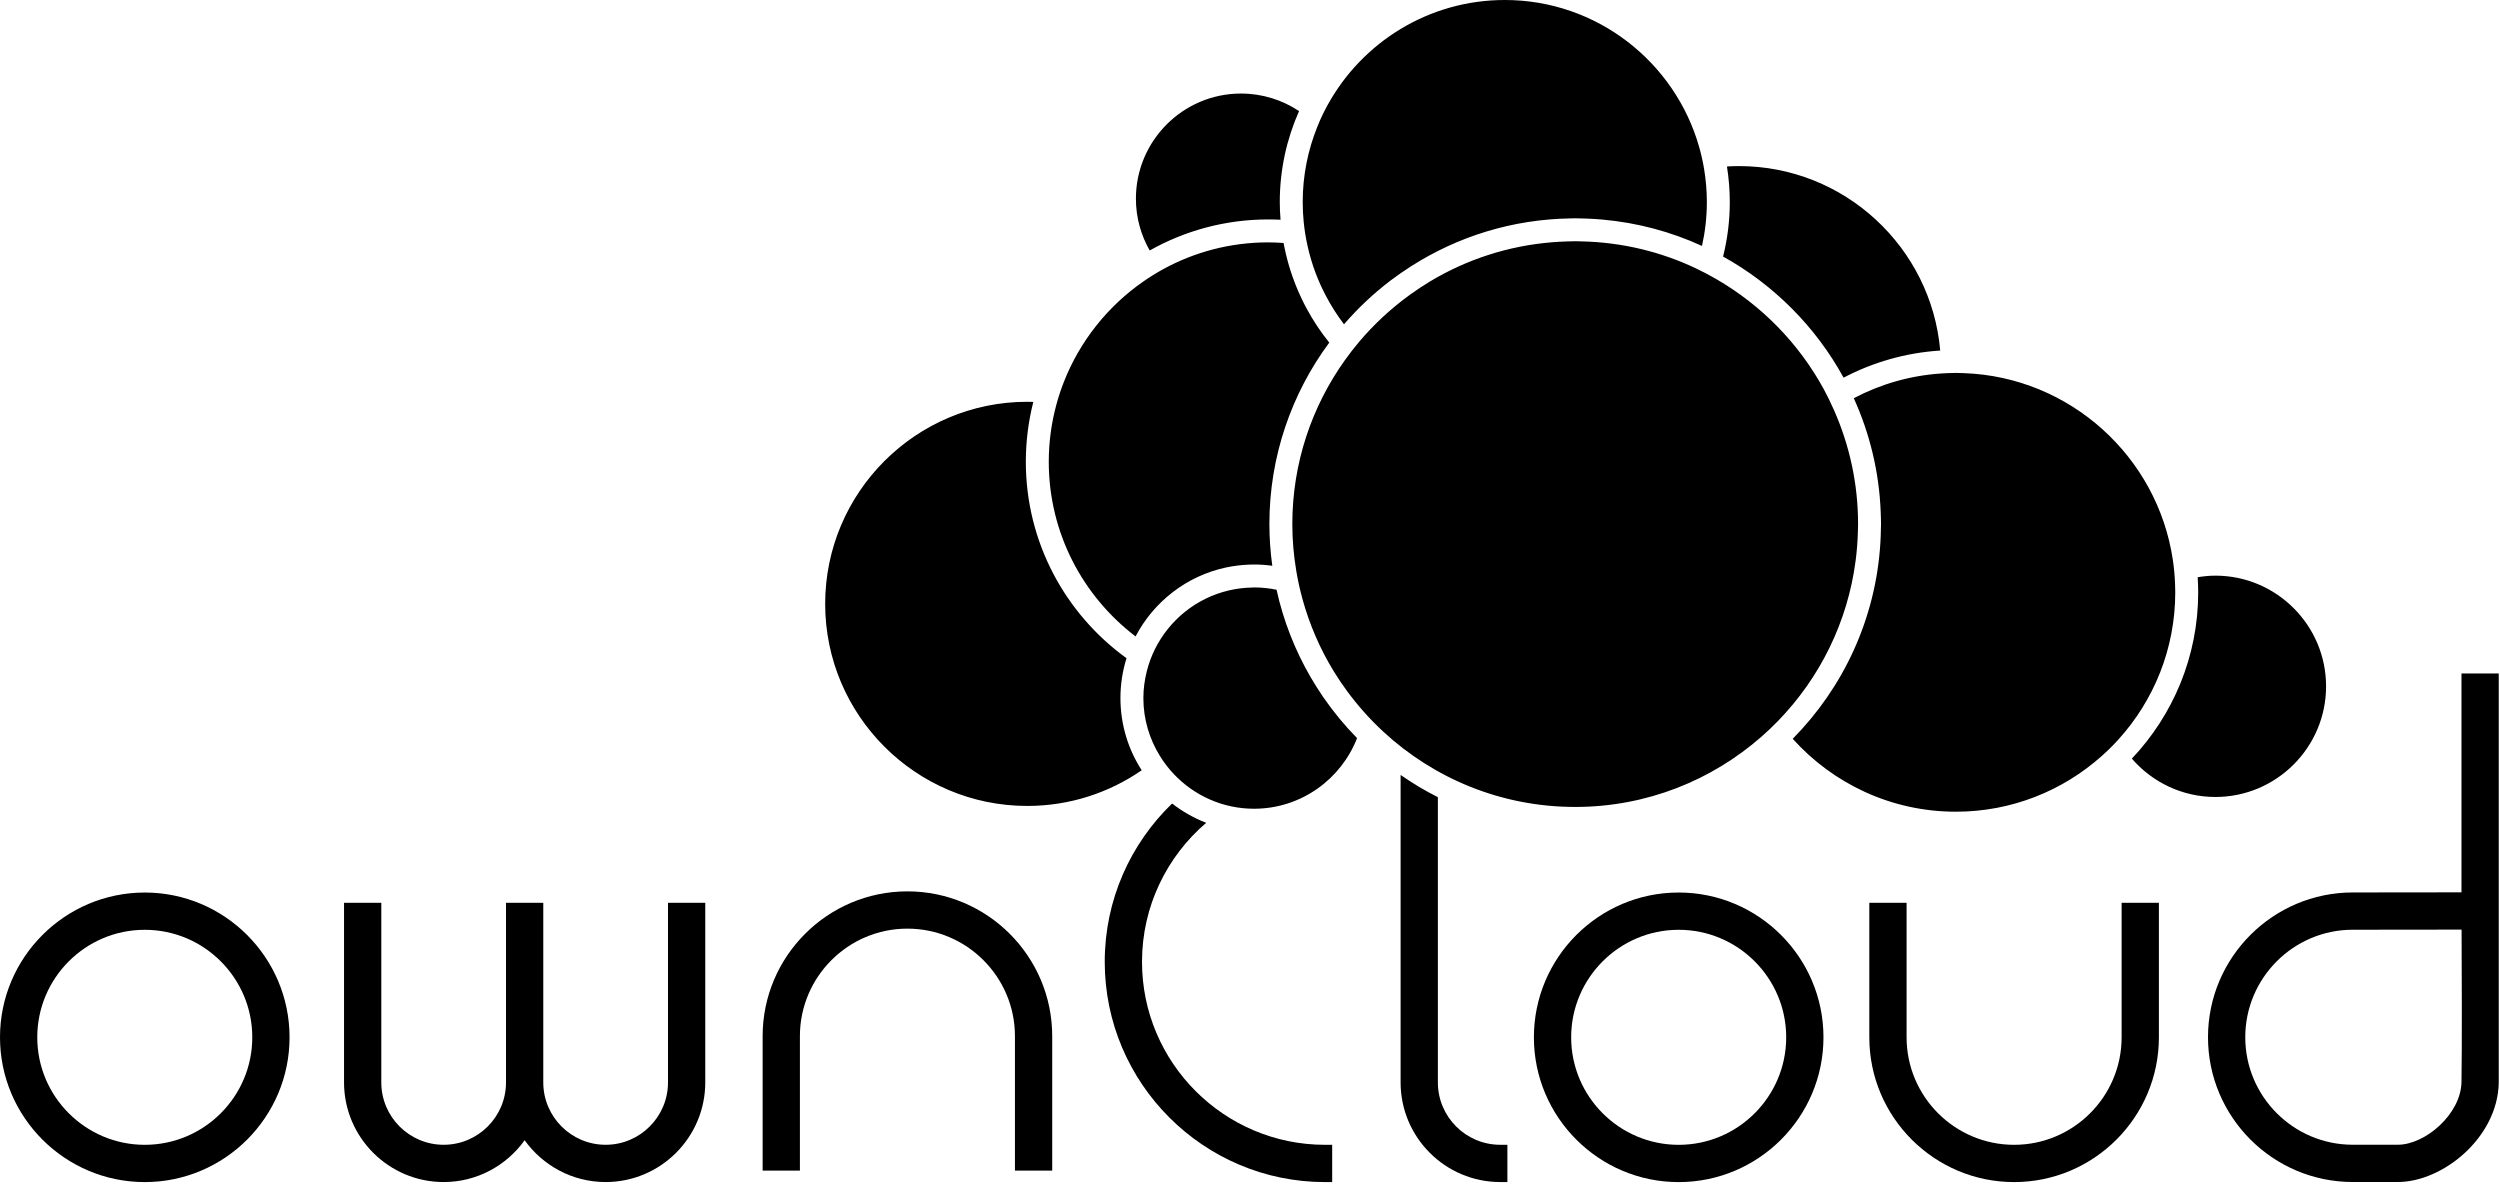 <svg width="436" height="207" viewBox="0 0 436 207" fill="none" xmlns="http://www.w3.org/2000/svg">
<g clip-path="url(#clip0)">
<path d="M25.249 155.658C11.327 155.658 0 166.985 0 180.907C0 194.829 11.327 206.156 25.249 206.156C39.171 206.156 50.498 194.829 50.498 180.907C50.498 166.985 39.171 155.658 25.249 155.658ZM25.249 199.656C14.911 199.656 6.5 191.245 6.5 180.907C6.5 170.569 14.911 162.158 25.249 162.158C35.587 162.158 43.998 170.569 43.998 180.907C43.998 191.245 35.587 199.656 25.249 199.656Z" fill="black"/>
<path d="M117.748 157.452H116.498V158.702V188.776C116.498 194.771 111.62 199.649 105.623 199.649C99.627 199.649 94.748 194.771 94.748 188.776V158.702V157.452H93.498H89.498H88.248V158.702V188.776C88.248 194.771 83.37 199.649 77.373 199.649C71.377 199.649 66.5 194.771 66.5 188.776V158.702V157.452H65.25H61.25H60V158.702V188.776C60 198.355 67.793 206.149 77.373 206.149C83.194 206.149 88.343 203.261 91.498 198.855C94.653 203.261 99.802 206.149 105.623 206.149C115.204 206.149 122.998 198.355 122.998 188.776V158.702V157.452H121.748H117.748Z" fill="black"/>
<path d="M158.254 155.454C144.331 155.454 133.004 166.781 133.004 180.704V202.905V204.155H134.254H138.254H139.504V202.905V180.704C139.504 170.365 147.915 161.954 158.254 161.954C168.594 161.954 177.006 170.365 177.006 180.704V202.905V204.155H178.256H182.256H183.506V202.905V180.704C183.506 166.781 172.178 155.454 158.254 155.454Z" fill="black"/>
<path d="M292.762 155.656C278.838 155.656 267.511 166.983 267.511 180.907C267.511 194.831 278.838 206.158 292.762 206.158C306.686 206.158 318.013 194.831 318.013 180.907C318.013 166.983 306.686 155.656 292.762 155.656ZM292.762 199.658C282.423 199.658 274.011 191.246 274.011 180.907C274.011 170.568 282.423 162.156 292.762 162.156C303.101 162.156 311.513 170.568 311.513 180.907C311.513 191.246 303.101 199.658 292.762 199.658Z" fill="black"/>
<path d="M371.261 157.452H370.011V158.702V180.907C370.011 191.245 361.599 199.655 351.259 199.655C340.92 199.655 332.509 191.245 332.509 180.907V158.702V157.452H331.259H327.259H326.009V158.702V180.907C326.009 194.829 337.336 206.155 351.259 206.155C365.183 206.155 376.511 194.829 376.511 180.907V158.702V157.452H375.261H371.261Z" fill="black"/>
<path d="M435.783 118.698V117.448H434.533H430.533H429.283V118.698V155.624L410.324 155.645C396.402 155.645 385.075 166.972 385.075 180.895C385.075 194.817 396.402 206.143 410.325 206.143H418.174C426.006 206.143 435.607 198.417 435.782 188.824L435.783 118.698ZM429.282 188.706C429.179 194.339 422.937 199.643 418.174 199.643H410.325C399.986 199.643 391.575 191.233 391.575 180.895C391.575 170.556 399.987 162.145 410.327 162.145L429.3 162.123C429.33 168.17 429.388 182.905 429.282 188.706Z" fill="black"/>
<path d="M250.765 188.776V139.034C248.501 137.891 246.33 136.595 244.265 135.153V188.776C244.265 198.355 252.059 206.149 261.638 206.149H262.888V204.899V200.899V199.649H261.638C255.643 199.649 250.765 194.771 250.765 188.776Z" fill="black"/>
<path d="M199.166 167.741C199.166 158.048 203.516 149.355 210.359 143.497C208.204 142.668 206.204 141.528 204.411 140.132C197.177 147.122 192.666 156.911 192.666 167.741C192.666 188.923 209.899 206.155 231.082 206.155H232.332V204.905V200.905V199.655H231.082C213.484 199.655 199.166 185.338 199.166 167.741Z" fill="black"/>
<path d="M200.506 43.685C198.984 41.014 198.103 37.933 198.103 34.646C198.103 24.538 206.327 16.314 216.435 16.314C220.174 16.314 223.653 17.445 226.555 19.375C224.4 24.229 223.193 29.595 223.193 35.239C223.193 36.279 223.246 37.305 223.326 38.325C222.611 38.289 221.89 38.27 221.166 38.27C213.665 38.27 206.62 40.244 200.506 43.685ZM196.465 114.791C185.839 107.107 178.905 94.617 178.905 80.531C178.905 76.931 179.36 73.435 180.211 70.098C179.859 70.087 179.507 70.071 179.152 70.071C159.719 70.071 143.91 85.881 143.91 105.314C143.91 124.746 159.719 140.556 179.152 140.556C186.558 140.556 193.434 138.253 199.113 134.335C196.77 130.702 195.404 126.382 195.404 121.747C195.404 119.325 195.776 116.989 196.465 114.791ZM198.045 110.991C201.21 104.938 206.953 100.44 213.811 98.97C214.459 98.829 215.119 98.722 215.786 98.638C216.445 98.554 217.111 98.497 217.785 98.472C218.09 98.46 218.395 98.449 218.703 98.449C219.784 98.449 220.847 98.529 221.889 98.672C221.563 96.295 221.381 93.871 221.381 91.406C221.381 79.562 225.266 68.612 231.823 59.751C230.338 57.901 229.013 55.918 227.878 53.815C227.56 53.224 227.257 52.624 226.968 52.014C226.679 51.407 226.407 50.789 226.15 50.164C225.127 47.685 224.355 45.078 223.856 42.375C222.966 42.313 222.072 42.27 221.167 42.27C214.545 42.27 208.311 43.962 202.873 46.935C202.272 47.264 201.684 47.611 201.102 47.97C200.529 48.325 199.967 48.697 199.414 49.079C193.21 53.384 188.339 59.472 185.542 66.599C185.296 67.226 185.065 67.861 184.852 68.503C184.64 69.144 184.443 69.79 184.264 70.444C183.384 73.66 182.905 77.04 182.905 80.53C182.905 92.948 188.853 103.997 198.045 110.991ZM321.522 65.865C326.62 63.187 332.325 61.522 338.375 61.135C336.811 43.137 321.672 28.966 303.275 28.966C302.571 28.966 301.874 28.992 301.18 29.033C301.502 31.055 301.675 33.127 301.675 35.239C301.675 38.515 301.266 41.697 300.505 44.742C309.349 49.65 316.662 56.992 321.522 65.865ZM227.634 40.795C227.747 41.505 227.887 42.206 228.041 42.901C228.397 44.5 228.857 46.058 229.423 47.568C229.674 48.238 229.948 48.894 230.238 49.545C230.522 50.182 230.825 50.81 231.146 51.427C232.084 53.233 233.169 54.948 234.393 56.554C236.853 53.712 239.6 51.126 242.601 48.856C243.167 48.428 243.745 48.016 244.328 47.611C244.908 47.207 245.498 46.817 246.095 46.436C254.188 41.267 263.756 38.221 274.02 38.089C274.252 38.086 274.482 38.071 274.714 38.071C275.381 38.071 276.042 38.097 276.704 38.121C277.616 38.155 278.523 38.212 279.424 38.291C285.584 38.833 291.444 40.427 296.828 42.892C297.377 40.426 297.675 37.868 297.675 35.24C297.675 33.286 297.508 31.37 297.2 29.501C297.091 28.84 296.962 28.185 296.816 27.536C296.67 26.882 296.505 26.235 296.322 25.597C292.116 10.84 278.521 0 262.433 0C249.16 0 237.58 7.379 231.572 18.248C231.237 18.853 230.918 19.469 230.618 20.096C230.308 20.747 230.021 21.412 229.75 22.085C228.106 26.153 227.192 30.591 227.192 35.24C227.192 36.418 227.253 37.582 227.366 38.73C227.436 39.424 227.526 40.112 227.634 40.795ZM386.368 100.393C385.312 100.393 384.284 100.502 383.274 100.664C383.329 101.537 383.365 102.414 383.365 103.299C383.365 114.524 378.958 124.731 371.794 132.307C375.336 136.393 380.549 138.993 386.368 138.993C397.01 138.993 405.668 130.335 405.668 119.694C405.667 109.051 397.009 100.393 386.368 100.393ZM379.326 101.743C379.298 101.044 379.253 100.35 379.187 99.661C379.123 98.973 379.041 98.292 378.94 97.614C376.253 79.652 361.034 65.74 342.496 65.073C342.033 65.056 341.571 65.038 341.104 65.038C340.9 65.038 340.699 65.05 340.496 65.054C339.824 65.064 339.157 65.093 338.494 65.138C333.039 65.507 327.894 67.023 323.3 69.449C326.066 75.545 327.72 82.246 327.995 89.297C328.022 89.998 328.049 90.699 328.049 91.407C328.049 91.614 328.035 91.817 328.033 92.022C328.022 92.922 327.991 93.815 327.936 94.704C327.122 107.974 321.44 119.942 312.65 128.847C319.659 136.646 329.817 141.562 341.104 141.562C350.849 141.562 359.75 137.894 366.513 131.874C367.025 131.417 367.528 130.95 368.015 130.468C368.506 129.982 368.986 129.484 369.451 128.97C375.608 122.177 379.365 113.169 379.365 103.302C379.365 102.778 379.346 102.26 379.326 101.743ZM229.66 119.887C229.28 119.289 228.913 118.684 228.557 118.071C225.846 113.397 223.824 108.28 222.631 102.852C221.362 102.588 220.048 102.448 218.703 102.448C218.56 102.448 218.422 102.466 218.28 102.469C217.606 102.483 216.942 102.533 216.286 102.615C215.615 102.699 214.956 102.82 214.308 102.97C208.622 104.302 203.909 108.148 201.39 113.273C201.093 113.878 200.828 114.5 200.594 115.138C200.362 115.773 200.163 116.421 199.997 117.083C199.624 118.579 199.404 120.136 199.404 121.745C199.404 125.454 200.474 128.911 202.296 131.854C202.652 132.432 203.036 132.989 203.449 133.522C203.854 134.045 204.282 134.549 204.738 135.028C208.256 138.725 213.209 141.044 218.703 141.044C226.878 141.044 233.866 135.925 236.673 128.73C234.531 126.548 232.576 124.185 230.832 121.664C230.429 121.081 230.04 120.487 229.66 119.887ZM323.886 95.225C323.951 94.379 323.994 93.53 324.016 92.674C324.027 92.252 324.048 91.83 324.048 91.404C324.048 84.325 322.538 77.597 319.842 71.506C319.567 70.885 319.284 70.269 318.985 69.661C318.691 69.065 318.392 68.472 318.075 67.89C313.715 59.882 307.193 53.22 299.308 48.665C298.724 48.327 298.134 48.001 297.536 47.687C296.938 47.374 296.337 47.069 295.724 46.78C289.671 43.919 282.947 42.261 275.857 42.098C275.476 42.09 275.097 42.07 274.714 42.07C274.24 42.07 273.773 42.092 273.302 42.106C272.452 42.129 271.61 42.174 270.772 42.242C262.997 42.86 255.723 45.278 249.375 49.095C248.784 49.45 248.203 49.822 247.628 50.201C247.048 50.583 246.479 50.98 245.916 51.386C242.626 53.761 239.64 56.527 237.025 59.62C236.589 60.138 236.164 60.667 235.748 61.202C235.337 61.731 234.937 62.268 234.548 62.813C228.786 70.885 225.381 80.751 225.381 91.403C225.381 94.214 225.63 96.967 226.085 99.651C226.215 100.422 226.362 101.19 226.528 101.95C226.71 102.778 226.913 103.598 227.135 104.413C228.367 108.911 230.211 113.157 232.589 117.048C232.948 117.638 233.322 118.218 233.706 118.79C234.092 119.364 234.493 119.929 234.902 120.487C235.824 121.745 236.804 122.958 237.838 124.122C238.403 124.757 238.98 125.378 239.575 125.983C240.121 126.538 240.68 127.079 241.252 127.608C250.053 135.745 261.81 140.731 274.713 140.731C287.144 140.731 298.507 136.1 307.192 128.485C307.693 128.047 308.183 127.598 308.666 127.139C309.16 126.67 309.644 126.192 310.119 125.703C317.34 118.252 322.232 108.543 323.626 97.746C323.734 96.913 323.821 96.073 323.886 95.225Z" fill="black"/>
</g>
<defs>
<clipPath id="clip0">
<rect width="435.78" height="206.16" fill="black"/>
</clipPath>
</defs>
</svg>
